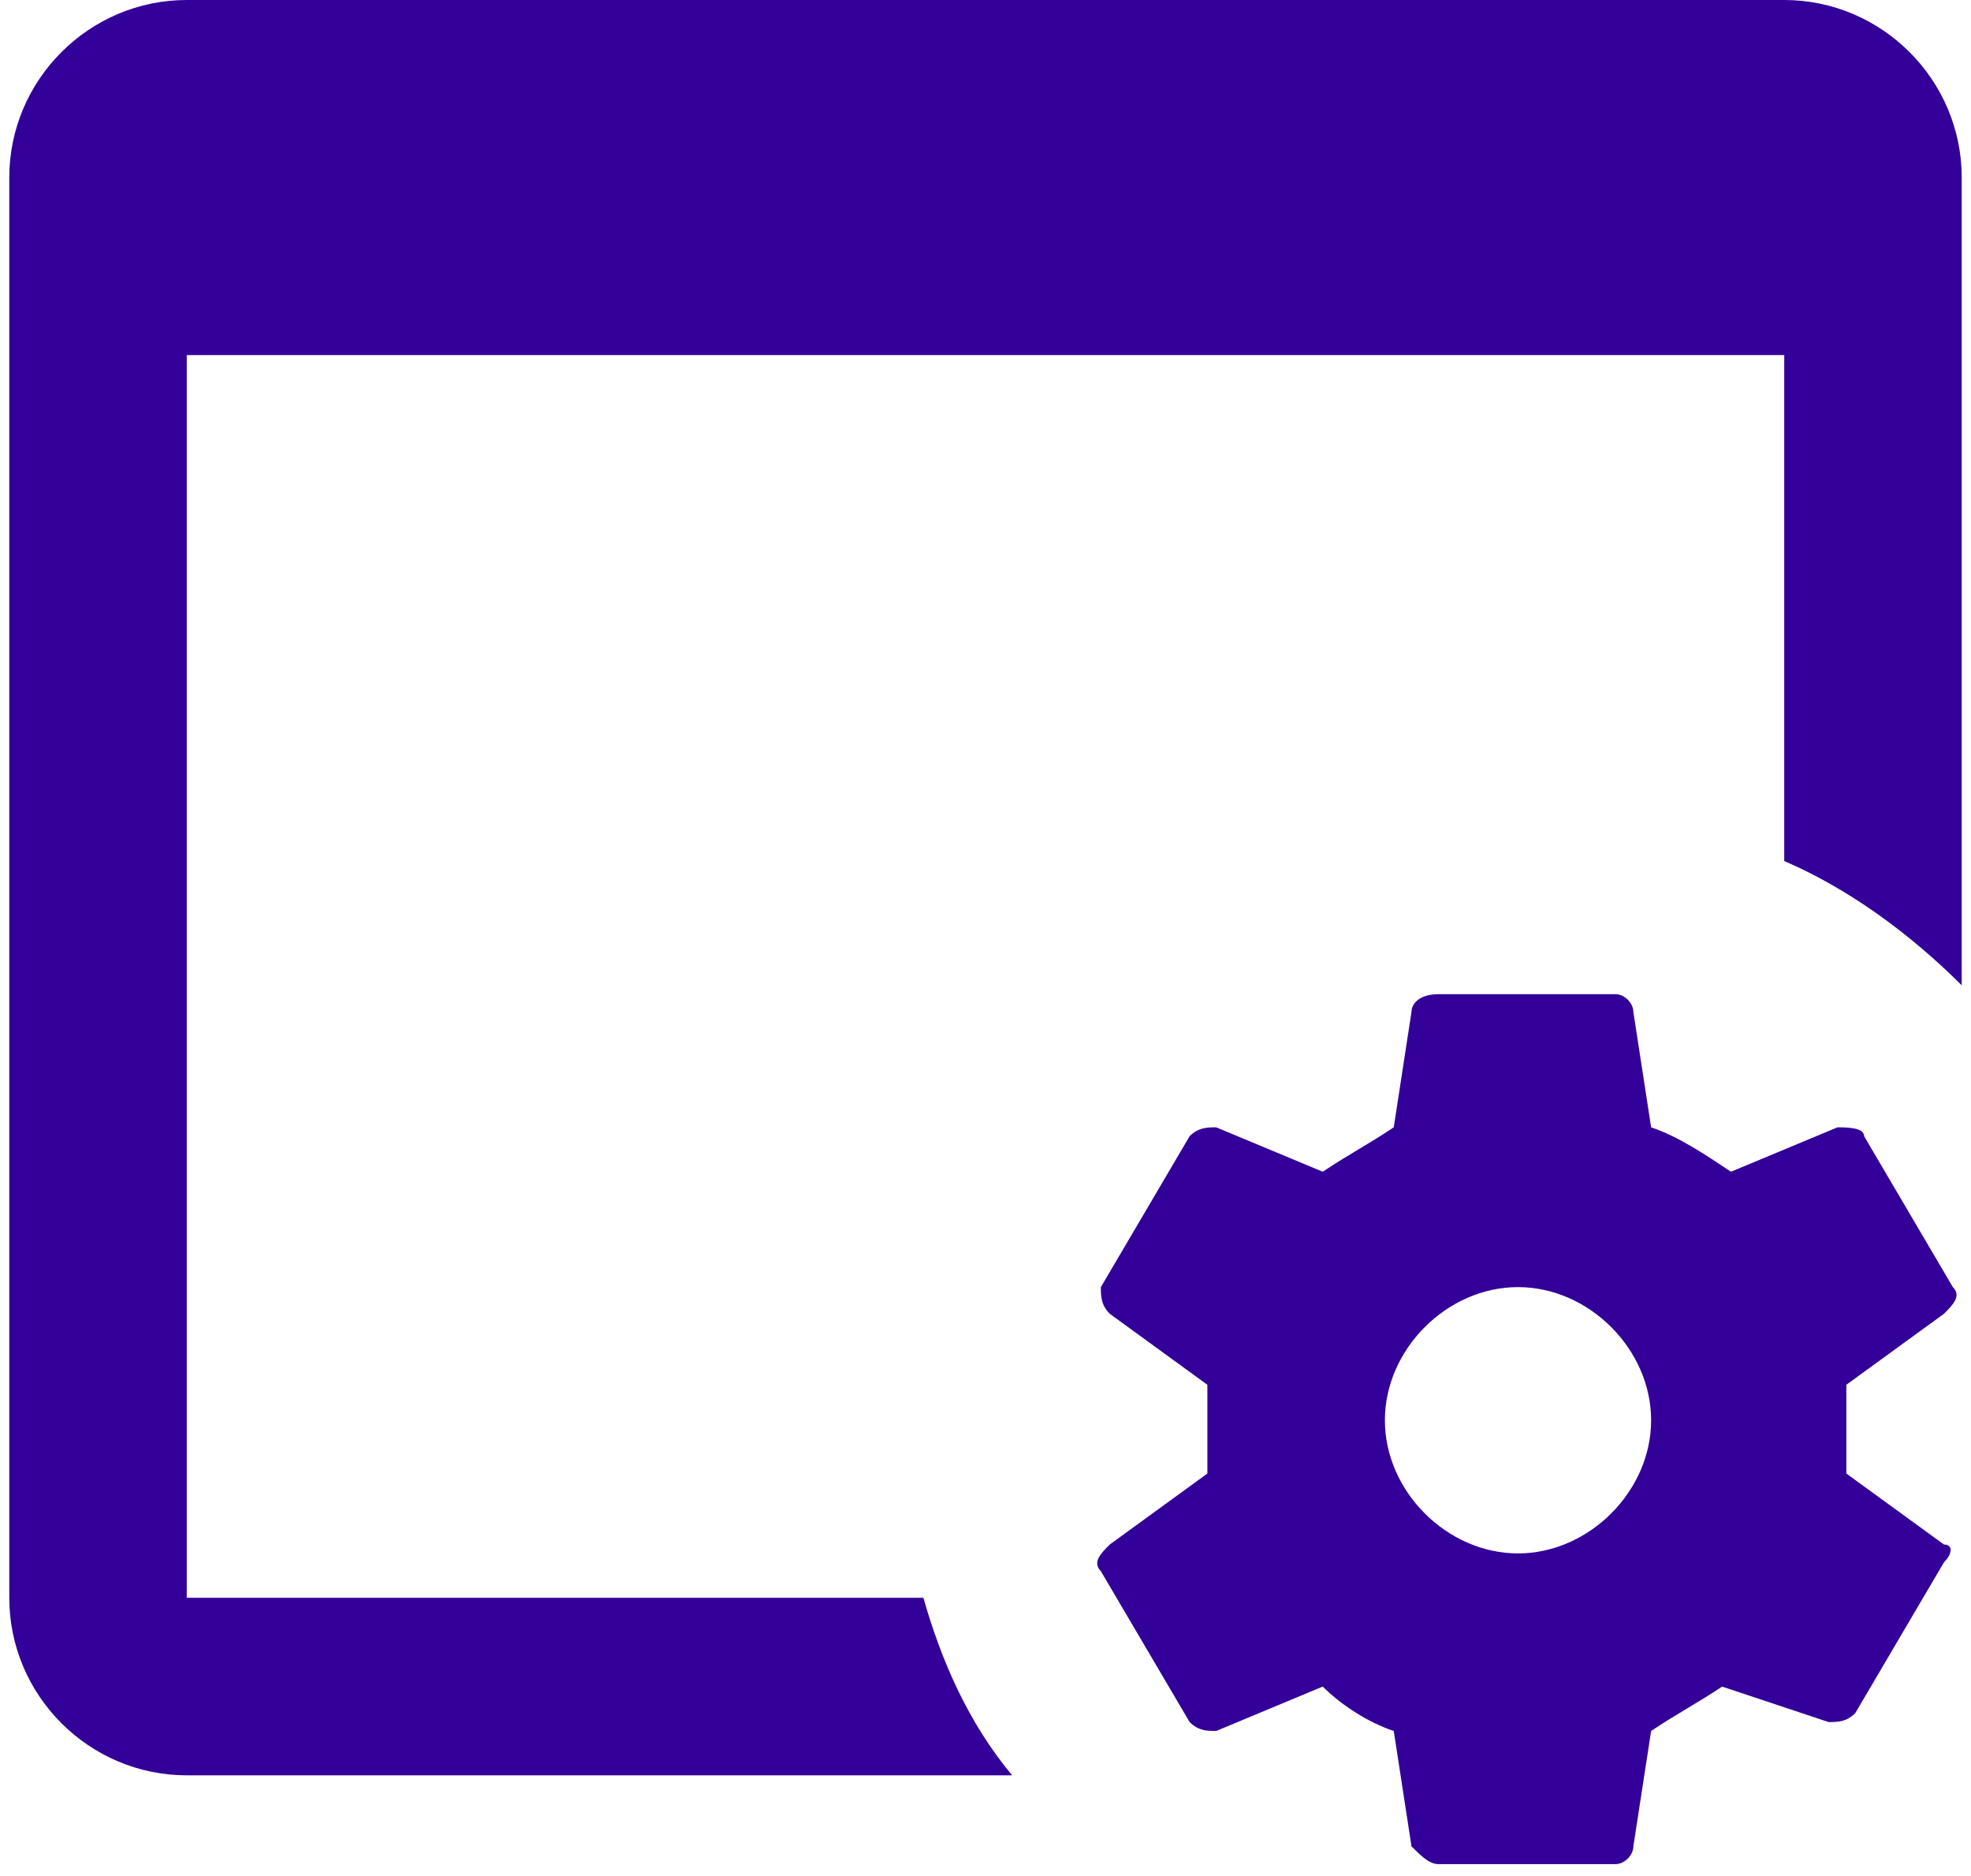 <svg width="62" height="59" viewBox="0 0 62 59" fill="none" xmlns="http://www.w3.org/2000/svg">
<g id="Icon">
<path id="Vector" d="M58.079 46.342V43.55L61.15 41.317C61.429 41.038 61.708 40.758 61.429 40.479L58.638 35.733C58.638 35.454 58.079 35.454 57.8 35.454L54.45 36.85C53.613 36.292 52.775 35.733 51.938 35.454L51.379 31.825C51.379 31.546 51.1 31.267 50.821 31.267H45.238C44.679 31.267 44.4 31.546 44.4 31.825L43.842 35.454C43.004 36.013 42.446 36.292 41.608 36.85L38.258 35.454C37.979 35.454 37.7 35.454 37.421 35.733L34.629 40.479C34.629 40.758 34.629 41.038 34.908 41.317L37.979 43.55V46.342L34.908 48.575C34.629 48.854 34.35 49.133 34.629 49.413L37.421 54.158C37.7 54.438 37.979 54.438 38.258 54.438L41.608 53.042C42.167 53.6 43.004 54.158 43.842 54.438L44.4 58.067C44.679 58.346 44.958 58.625 45.238 58.625H50.821C51.1 58.625 51.379 58.346 51.379 58.067L51.938 54.438C52.775 53.879 53.333 53.6 54.171 53.042L57.521 54.158C57.8 54.158 58.079 54.158 58.358 53.879L61.15 49.133C61.429 48.854 61.429 48.575 61.15 48.575L58.079 46.342ZM47.75 48.854C45.517 48.854 43.563 46.9 43.563 44.667C43.563 42.433 45.517 40.479 47.75 40.479C49.983 40.479 51.938 42.433 51.938 44.667C51.938 46.9 49.983 48.854 47.75 48.854ZM31.838 55.833H5.875C2.804 55.833 0.292 53.321 0.292 50.25V5.583C0.292 2.513 2.804 0 5.875 0H56.125C59.196 0 61.708 2.513 61.708 5.583V30.988C60.033 29.312 58.079 27.917 56.125 27.079V11.167H5.875V50.25H29.046C29.604 52.204 30.442 54.158 31.838 55.833Z" fill="#330099"/>
</g>
</svg>
